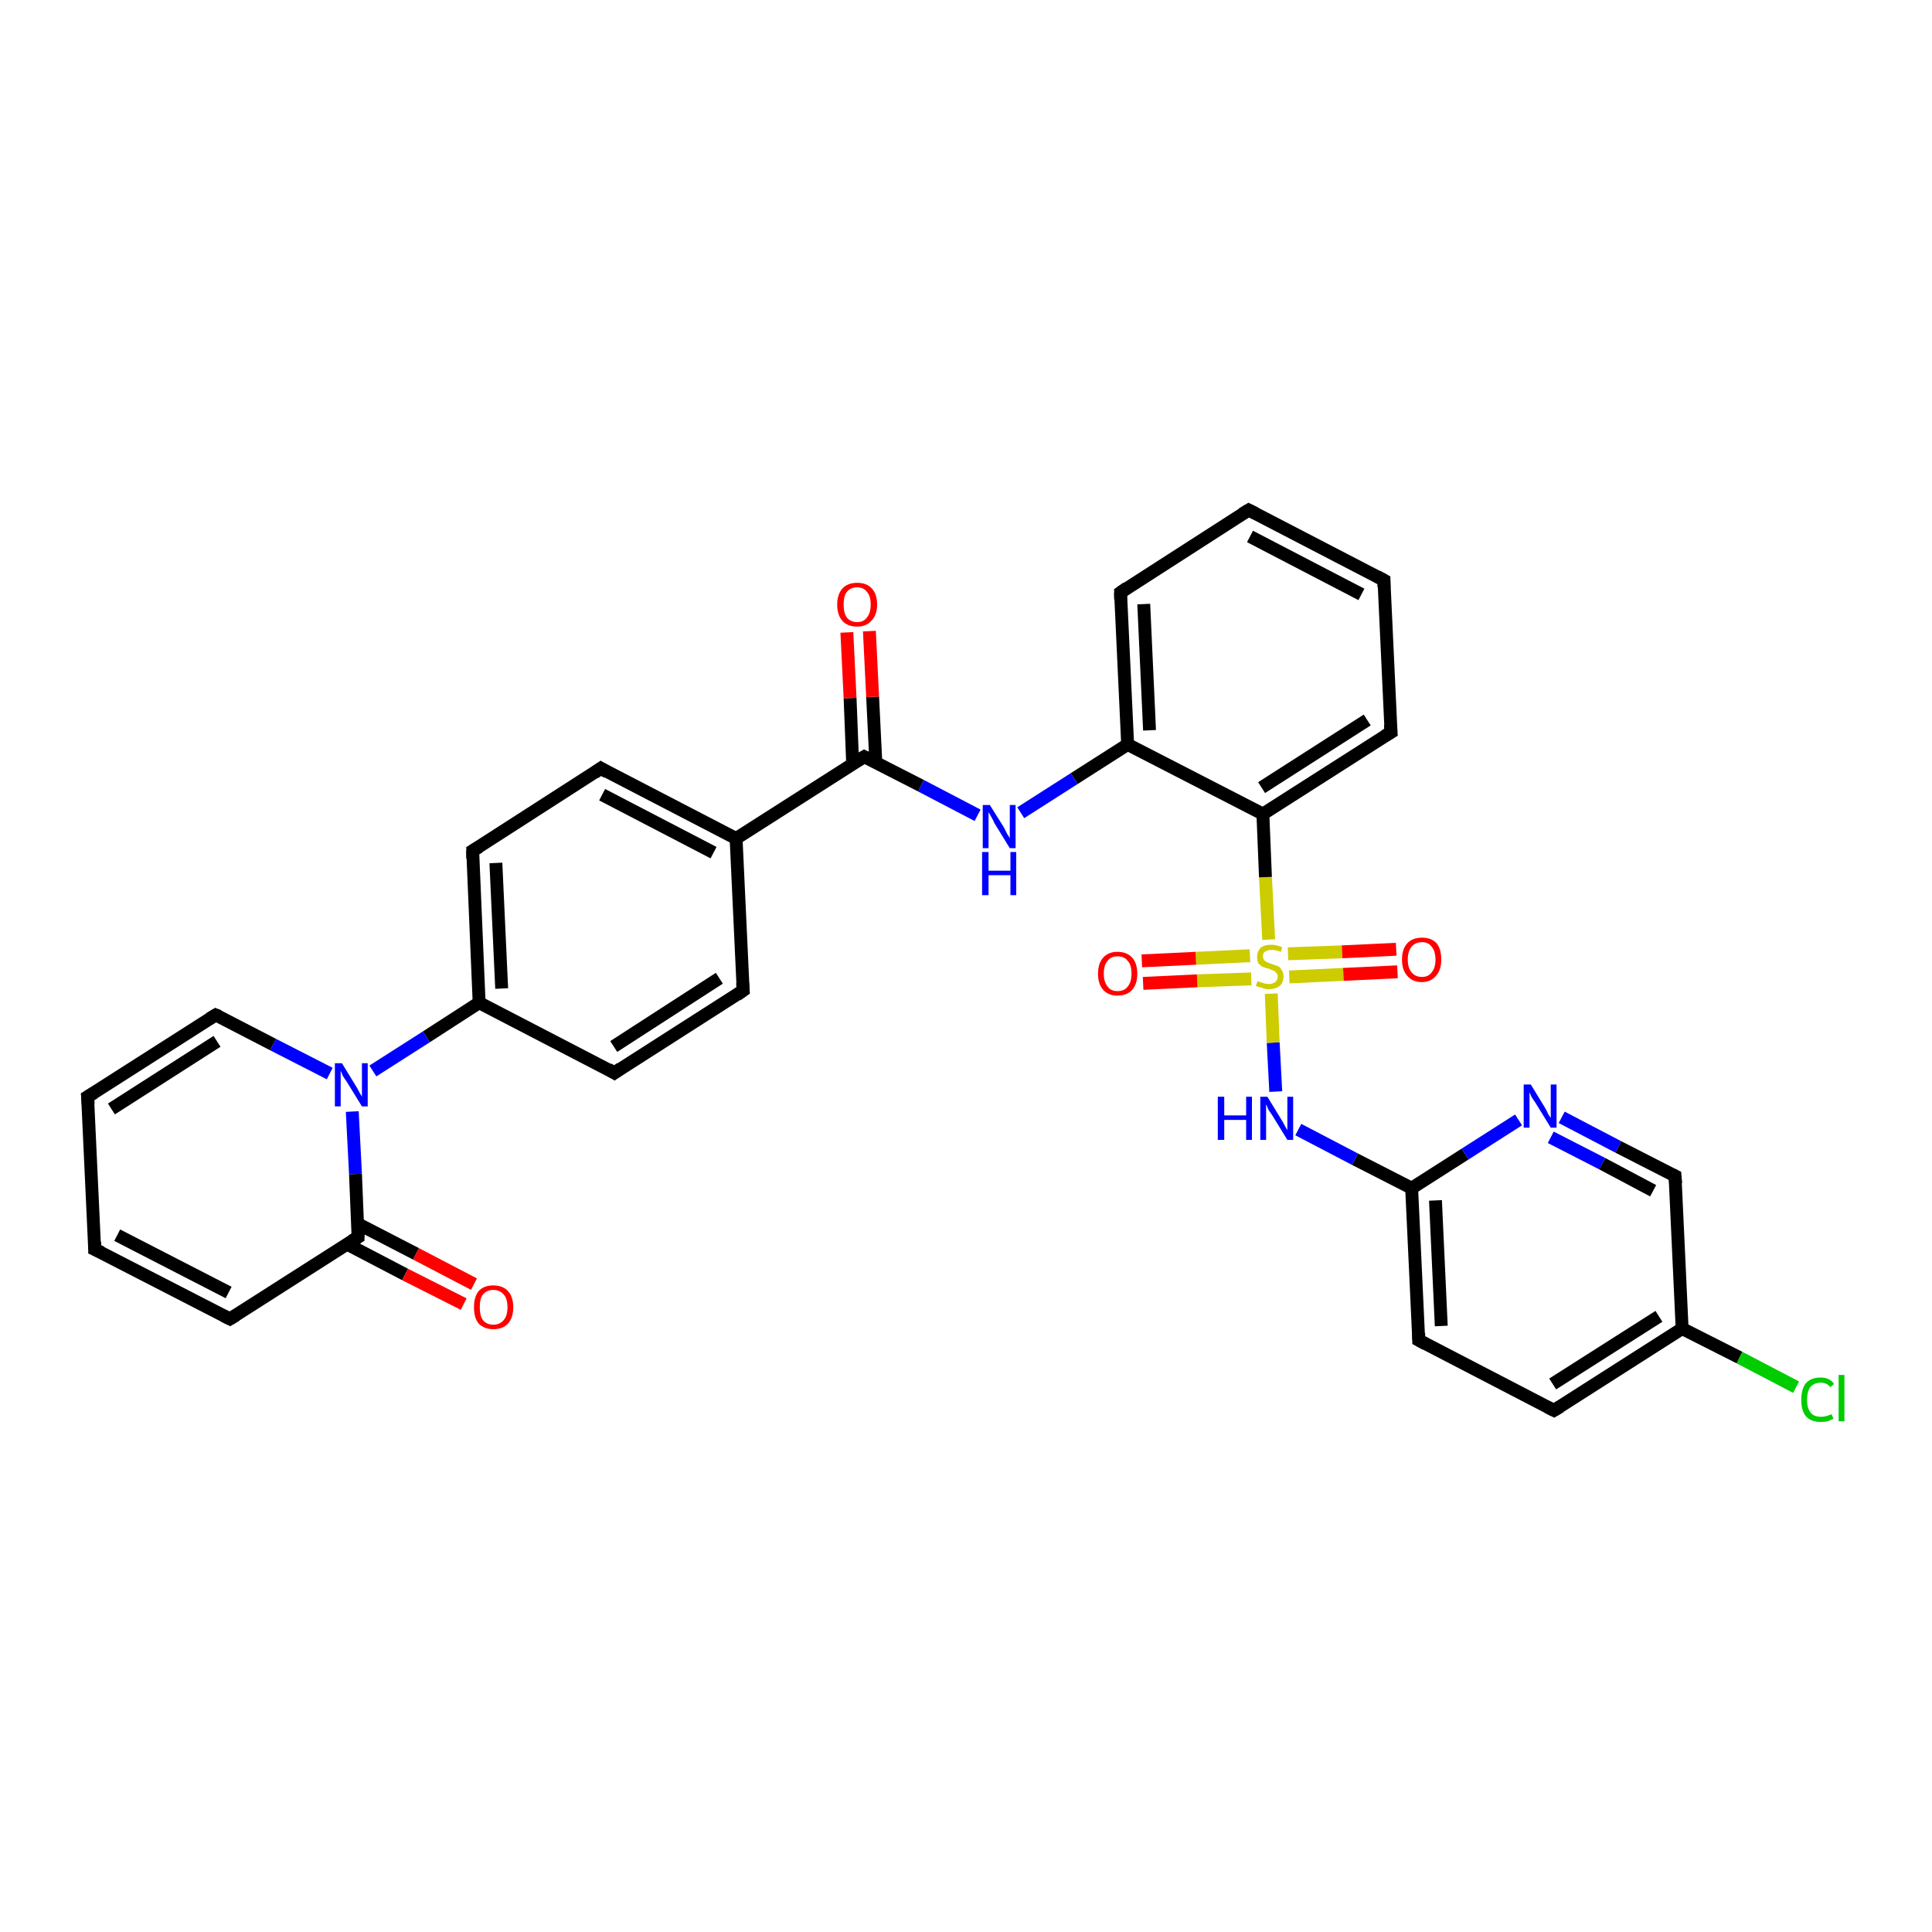 <?xml version='1.0' encoding='iso-8859-1'?>
<svg version='1.1' baseProfile='full'
              xmlns='http://www.w3.org/2000/svg'
                      xmlns:rdkit='http://www.rdkit.org/xml'
                      xmlns:xlink='http://www.w3.org/1999/xlink'
                  xml:space='preserve'
width='300px' height='300px' viewBox='0 0 300 300'>
<!-- END OF HEADER -->
<rect style='opacity:1.0;fill:#FFFFFF;stroke:none' width='300.0' height='300.0' x='0.0' y='0.0'> </rect>
<path class='bond-0 atom-0 atom-1' d='M 278.9,215.4 L 270.1,210.8' style='fill:none;fill-rule:evenodd;stroke:#00CC00;stroke-width:2.0px;stroke-linecap:butt;stroke-linejoin:miter;stroke-opacity:1' />
<path class='bond-0 atom-0 atom-1' d='M 270.1,210.8 L 261.2,206.3' style='fill:none;fill-rule:evenodd;stroke:#000000;stroke-width:2.0px;stroke-linecap:butt;stroke-linejoin:miter;stroke-opacity:1' />
<path class='bond-1 atom-1 atom-2' d='M 261.2,206.3 L 241.3,219.0' style='fill:none;fill-rule:evenodd;stroke:#000000;stroke-width:2.0px;stroke-linecap:butt;stroke-linejoin:miter;stroke-opacity:1' />
<path class='bond-1 atom-1 atom-2' d='M 257.6,204.4 L 241.1,214.9' style='fill:none;fill-rule:evenodd;stroke:#000000;stroke-width:2.0px;stroke-linecap:butt;stroke-linejoin:miter;stroke-opacity:1' />
<path class='bond-2 atom-2 atom-3' d='M 241.3,219.0 L 220.3,208.1' style='fill:none;fill-rule:evenodd;stroke:#000000;stroke-width:2.0px;stroke-linecap:butt;stroke-linejoin:miter;stroke-opacity:1' />
<path class='bond-3 atom-3 atom-4' d='M 220.3,208.1 L 219.2,184.5' style='fill:none;fill-rule:evenodd;stroke:#000000;stroke-width:2.0px;stroke-linecap:butt;stroke-linejoin:miter;stroke-opacity:1' />
<path class='bond-3 atom-3 atom-4' d='M 223.8,205.9 L 222.9,186.4' style='fill:none;fill-rule:evenodd;stroke:#000000;stroke-width:2.0px;stroke-linecap:butt;stroke-linejoin:miter;stroke-opacity:1' />
<path class='bond-4 atom-4 atom-5' d='M 219.2,184.5 L 227.5,179.2' style='fill:none;fill-rule:evenodd;stroke:#000000;stroke-width:2.0px;stroke-linecap:butt;stroke-linejoin:miter;stroke-opacity:1' />
<path class='bond-4 atom-4 atom-5' d='M 227.5,179.2 L 235.8,173.9' style='fill:none;fill-rule:evenodd;stroke:#0000FF;stroke-width:2.0px;stroke-linecap:butt;stroke-linejoin:miter;stroke-opacity:1' />
<path class='bond-5 atom-5 atom-6' d='M 242.5,173.5 L 251.3,178.1' style='fill:none;fill-rule:evenodd;stroke:#0000FF;stroke-width:2.0px;stroke-linecap:butt;stroke-linejoin:miter;stroke-opacity:1' />
<path class='bond-5 atom-5 atom-6' d='M 251.3,178.1 L 260.1,182.6' style='fill:none;fill-rule:evenodd;stroke:#000000;stroke-width:2.0px;stroke-linecap:butt;stroke-linejoin:miter;stroke-opacity:1' />
<path class='bond-5 atom-5 atom-6' d='M 240.8,176.6 L 248.8,180.7' style='fill:none;fill-rule:evenodd;stroke:#0000FF;stroke-width:2.0px;stroke-linecap:butt;stroke-linejoin:miter;stroke-opacity:1' />
<path class='bond-5 atom-5 atom-6' d='M 248.8,180.7 L 256.7,184.9' style='fill:none;fill-rule:evenodd;stroke:#000000;stroke-width:2.0px;stroke-linecap:butt;stroke-linejoin:miter;stroke-opacity:1' />
<path class='bond-6 atom-4 atom-7' d='M 219.2,184.5 L 210.4,180.0' style='fill:none;fill-rule:evenodd;stroke:#000000;stroke-width:2.0px;stroke-linecap:butt;stroke-linejoin:miter;stroke-opacity:1' />
<path class='bond-6 atom-4 atom-7' d='M 210.4,180.0 L 201.6,175.4' style='fill:none;fill-rule:evenodd;stroke:#0000FF;stroke-width:2.0px;stroke-linecap:butt;stroke-linejoin:miter;stroke-opacity:1' />
<path class='bond-7 atom-7 atom-8' d='M 198.1,169.5 L 197.7,161.9' style='fill:none;fill-rule:evenodd;stroke:#0000FF;stroke-width:2.0px;stroke-linecap:butt;stroke-linejoin:miter;stroke-opacity:1' />
<path class='bond-7 atom-7 atom-8' d='M 197.7,161.9 L 197.4,154.3' style='fill:none;fill-rule:evenodd;stroke:#CCCC00;stroke-width:2.0px;stroke-linecap:butt;stroke-linejoin:miter;stroke-opacity:1' />
<path class='bond-8 atom-8 atom-9' d='M 200.2,151.7 L 208.6,151.3' style='fill:none;fill-rule:evenodd;stroke:#CCCC00;stroke-width:2.0px;stroke-linecap:butt;stroke-linejoin:miter;stroke-opacity:1' />
<path class='bond-8 atom-8 atom-9' d='M 208.6,151.3 L 217.0,150.9' style='fill:none;fill-rule:evenodd;stroke:#FF0000;stroke-width:2.0px;stroke-linecap:butt;stroke-linejoin:miter;stroke-opacity:1' />
<path class='bond-8 atom-8 atom-9' d='M 200.0,148.1 L 208.4,147.8' style='fill:none;fill-rule:evenodd;stroke:#CCCC00;stroke-width:2.0px;stroke-linecap:butt;stroke-linejoin:miter;stroke-opacity:1' />
<path class='bond-8 atom-8 atom-9' d='M 208.4,147.8 L 216.8,147.4' style='fill:none;fill-rule:evenodd;stroke:#FF0000;stroke-width:2.0px;stroke-linecap:butt;stroke-linejoin:miter;stroke-opacity:1' />
<path class='bond-9 atom-8 atom-10' d='M 194.1,148.4 L 185.7,148.8' style='fill:none;fill-rule:evenodd;stroke:#CCCC00;stroke-width:2.0px;stroke-linecap:butt;stroke-linejoin:miter;stroke-opacity:1' />
<path class='bond-9 atom-8 atom-10' d='M 185.7,148.8 L 177.3,149.2' style='fill:none;fill-rule:evenodd;stroke:#FF0000;stroke-width:2.0px;stroke-linecap:butt;stroke-linejoin:miter;stroke-opacity:1' />
<path class='bond-9 atom-8 atom-10' d='M 194.3,152.0 L 185.9,152.3' style='fill:none;fill-rule:evenodd;stroke:#CCCC00;stroke-width:2.0px;stroke-linecap:butt;stroke-linejoin:miter;stroke-opacity:1' />
<path class='bond-9 atom-8 atom-10' d='M 185.9,152.3 L 177.5,152.7' style='fill:none;fill-rule:evenodd;stroke:#FF0000;stroke-width:2.0px;stroke-linecap:butt;stroke-linejoin:miter;stroke-opacity:1' />
<path class='bond-10 atom-8 atom-11' d='M 197.0,145.9 L 196.5,136.2' style='fill:none;fill-rule:evenodd;stroke:#CCCC00;stroke-width:2.0px;stroke-linecap:butt;stroke-linejoin:miter;stroke-opacity:1' />
<path class='bond-10 atom-8 atom-11' d='M 196.5,136.2 L 196.1,126.4' style='fill:none;fill-rule:evenodd;stroke:#000000;stroke-width:2.0px;stroke-linecap:butt;stroke-linejoin:miter;stroke-opacity:1' />
<path class='bond-11 atom-11 atom-12' d='M 196.1,126.4 L 216.0,113.7' style='fill:none;fill-rule:evenodd;stroke:#000000;stroke-width:2.0px;stroke-linecap:butt;stroke-linejoin:miter;stroke-opacity:1' />
<path class='bond-11 atom-11 atom-12' d='M 195.9,122.3 L 212.3,111.8' style='fill:none;fill-rule:evenodd;stroke:#000000;stroke-width:2.0px;stroke-linecap:butt;stroke-linejoin:miter;stroke-opacity:1' />
<path class='bond-12 atom-12 atom-13' d='M 216.0,113.7 L 214.9,90.1' style='fill:none;fill-rule:evenodd;stroke:#000000;stroke-width:2.0px;stroke-linecap:butt;stroke-linejoin:miter;stroke-opacity:1' />
<path class='bond-13 atom-13 atom-14' d='M 214.9,90.1 L 193.9,79.2' style='fill:none;fill-rule:evenodd;stroke:#000000;stroke-width:2.0px;stroke-linecap:butt;stroke-linejoin:miter;stroke-opacity:1' />
<path class='bond-13 atom-13 atom-14' d='M 211.4,92.3 L 194.1,83.3' style='fill:none;fill-rule:evenodd;stroke:#000000;stroke-width:2.0px;stroke-linecap:butt;stroke-linejoin:miter;stroke-opacity:1' />
<path class='bond-14 atom-14 atom-15' d='M 193.9,79.2 L 174.0,92.0' style='fill:none;fill-rule:evenodd;stroke:#000000;stroke-width:2.0px;stroke-linecap:butt;stroke-linejoin:miter;stroke-opacity:1' />
<path class='bond-15 atom-15 atom-16' d='M 174.0,92.0 L 175.1,115.6' style='fill:none;fill-rule:evenodd;stroke:#000000;stroke-width:2.0px;stroke-linecap:butt;stroke-linejoin:miter;stroke-opacity:1' />
<path class='bond-15 atom-15 atom-16' d='M 177.6,93.8 L 178.5,113.4' style='fill:none;fill-rule:evenodd;stroke:#000000;stroke-width:2.0px;stroke-linecap:butt;stroke-linejoin:miter;stroke-opacity:1' />
<path class='bond-16 atom-16 atom-17' d='M 175.1,115.6 L 166.8,120.9' style='fill:none;fill-rule:evenodd;stroke:#000000;stroke-width:2.0px;stroke-linecap:butt;stroke-linejoin:miter;stroke-opacity:1' />
<path class='bond-16 atom-16 atom-17' d='M 166.8,120.9 L 158.5,126.2' style='fill:none;fill-rule:evenodd;stroke:#0000FF;stroke-width:2.0px;stroke-linecap:butt;stroke-linejoin:miter;stroke-opacity:1' />
<path class='bond-17 atom-17 atom-18' d='M 151.8,126.6 L 143.0,122.0' style='fill:none;fill-rule:evenodd;stroke:#0000FF;stroke-width:2.0px;stroke-linecap:butt;stroke-linejoin:miter;stroke-opacity:1' />
<path class='bond-17 atom-17 atom-18' d='M 143.0,122.0 L 134.2,117.5' style='fill:none;fill-rule:evenodd;stroke:#000000;stroke-width:2.0px;stroke-linecap:butt;stroke-linejoin:miter;stroke-opacity:1' />
<path class='bond-18 atom-18 atom-19' d='M 136.0,118.4 L 135.5,108.2' style='fill:none;fill-rule:evenodd;stroke:#000000;stroke-width:2.0px;stroke-linecap:butt;stroke-linejoin:miter;stroke-opacity:1' />
<path class='bond-18 atom-18 atom-19' d='M 135.5,108.2 L 135.0,98.0' style='fill:none;fill-rule:evenodd;stroke:#FF0000;stroke-width:2.0px;stroke-linecap:butt;stroke-linejoin:miter;stroke-opacity:1' />
<path class='bond-18 atom-18 atom-19' d='M 132.4,118.6 L 132.0,108.4' style='fill:none;fill-rule:evenodd;stroke:#000000;stroke-width:2.0px;stroke-linecap:butt;stroke-linejoin:miter;stroke-opacity:1' />
<path class='bond-18 atom-18 atom-19' d='M 132.0,108.4 L 131.5,98.2' style='fill:none;fill-rule:evenodd;stroke:#FF0000;stroke-width:2.0px;stroke-linecap:butt;stroke-linejoin:miter;stroke-opacity:1' />
<path class='bond-19 atom-18 atom-20' d='M 134.2,117.5 L 114.3,130.2' style='fill:none;fill-rule:evenodd;stroke:#000000;stroke-width:2.0px;stroke-linecap:butt;stroke-linejoin:miter;stroke-opacity:1' />
<path class='bond-20 atom-20 atom-21' d='M 114.3,130.2 L 93.3,119.3' style='fill:none;fill-rule:evenodd;stroke:#000000;stroke-width:2.0px;stroke-linecap:butt;stroke-linejoin:miter;stroke-opacity:1' />
<path class='bond-20 atom-20 atom-21' d='M 110.8,132.4 L 93.5,123.4' style='fill:none;fill-rule:evenodd;stroke:#000000;stroke-width:2.0px;stroke-linecap:butt;stroke-linejoin:miter;stroke-opacity:1' />
<path class='bond-21 atom-21 atom-22' d='M 93.3,119.3 L 73.4,132.1' style='fill:none;fill-rule:evenodd;stroke:#000000;stroke-width:2.0px;stroke-linecap:butt;stroke-linejoin:miter;stroke-opacity:1' />
<path class='bond-22 atom-22 atom-23' d='M 73.4,132.1 L 74.4,155.7' style='fill:none;fill-rule:evenodd;stroke:#000000;stroke-width:2.0px;stroke-linecap:butt;stroke-linejoin:miter;stroke-opacity:1' />
<path class='bond-22 atom-22 atom-23' d='M 77.0,134.0 L 77.9,153.5' style='fill:none;fill-rule:evenodd;stroke:#000000;stroke-width:2.0px;stroke-linecap:butt;stroke-linejoin:miter;stroke-opacity:1' />
<path class='bond-23 atom-23 atom-24' d='M 74.4,155.7 L 95.4,166.6' style='fill:none;fill-rule:evenodd;stroke:#000000;stroke-width:2.0px;stroke-linecap:butt;stroke-linejoin:miter;stroke-opacity:1' />
<path class='bond-24 atom-24 atom-25' d='M 95.4,166.6 L 115.4,153.8' style='fill:none;fill-rule:evenodd;stroke:#000000;stroke-width:2.0px;stroke-linecap:butt;stroke-linejoin:miter;stroke-opacity:1' />
<path class='bond-24 atom-24 atom-25' d='M 95.3,162.5 L 111.7,151.9' style='fill:none;fill-rule:evenodd;stroke:#000000;stroke-width:2.0px;stroke-linecap:butt;stroke-linejoin:miter;stroke-opacity:1' />
<path class='bond-25 atom-23 atom-26' d='M 74.4,155.7 L 66.2,161.0' style='fill:none;fill-rule:evenodd;stroke:#000000;stroke-width:2.0px;stroke-linecap:butt;stroke-linejoin:miter;stroke-opacity:1' />
<path class='bond-25 atom-23 atom-26' d='M 66.2,161.0 L 57.9,166.3' style='fill:none;fill-rule:evenodd;stroke:#0000FF;stroke-width:2.0px;stroke-linecap:butt;stroke-linejoin:miter;stroke-opacity:1' />
<path class='bond-26 atom-26 atom-27' d='M 51.2,166.7 L 42.4,162.2' style='fill:none;fill-rule:evenodd;stroke:#0000FF;stroke-width:2.0px;stroke-linecap:butt;stroke-linejoin:miter;stroke-opacity:1' />
<path class='bond-26 atom-26 atom-27' d='M 42.4,162.2 L 33.5,157.6' style='fill:none;fill-rule:evenodd;stroke:#000000;stroke-width:2.0px;stroke-linecap:butt;stroke-linejoin:miter;stroke-opacity:1' />
<path class='bond-27 atom-27 atom-28' d='M 33.5,157.6 L 13.6,170.3' style='fill:none;fill-rule:evenodd;stroke:#000000;stroke-width:2.0px;stroke-linecap:butt;stroke-linejoin:miter;stroke-opacity:1' />
<path class='bond-27 atom-27 atom-28' d='M 33.7,161.7 L 17.3,172.2' style='fill:none;fill-rule:evenodd;stroke:#000000;stroke-width:2.0px;stroke-linecap:butt;stroke-linejoin:miter;stroke-opacity:1' />
<path class='bond-28 atom-28 atom-29' d='M 13.6,170.3 L 14.7,194.0' style='fill:none;fill-rule:evenodd;stroke:#000000;stroke-width:2.0px;stroke-linecap:butt;stroke-linejoin:miter;stroke-opacity:1' />
<path class='bond-29 atom-29 atom-30' d='M 14.7,194.0 L 35.7,204.8' style='fill:none;fill-rule:evenodd;stroke:#000000;stroke-width:2.0px;stroke-linecap:butt;stroke-linejoin:miter;stroke-opacity:1' />
<path class='bond-29 atom-29 atom-30' d='M 18.2,191.8 L 35.5,200.7' style='fill:none;fill-rule:evenodd;stroke:#000000;stroke-width:2.0px;stroke-linecap:butt;stroke-linejoin:miter;stroke-opacity:1' />
<path class='bond-30 atom-30 atom-31' d='M 35.7,204.8 L 55.6,192.1' style='fill:none;fill-rule:evenodd;stroke:#000000;stroke-width:2.0px;stroke-linecap:butt;stroke-linejoin:miter;stroke-opacity:1' />
<path class='bond-31 atom-31 atom-32' d='M 53.9,193.2 L 62.9,197.9' style='fill:none;fill-rule:evenodd;stroke:#000000;stroke-width:2.0px;stroke-linecap:butt;stroke-linejoin:miter;stroke-opacity:1' />
<path class='bond-31 atom-31 atom-32' d='M 62.9,197.9 L 72.0,202.5' style='fill:none;fill-rule:evenodd;stroke:#FF0000;stroke-width:2.0px;stroke-linecap:butt;stroke-linejoin:miter;stroke-opacity:1' />
<path class='bond-31 atom-31 atom-32' d='M 55.5,190.0 L 64.6,194.7' style='fill:none;fill-rule:evenodd;stroke:#000000;stroke-width:2.0px;stroke-linecap:butt;stroke-linejoin:miter;stroke-opacity:1' />
<path class='bond-31 atom-31 atom-32' d='M 64.6,194.7 L 73.6,199.4' style='fill:none;fill-rule:evenodd;stroke:#FF0000;stroke-width:2.0px;stroke-linecap:butt;stroke-linejoin:miter;stroke-opacity:1' />
<path class='bond-32 atom-6 atom-1' d='M 260.1,182.6 L 261.2,206.3' style='fill:none;fill-rule:evenodd;stroke:#000000;stroke-width:2.0px;stroke-linecap:butt;stroke-linejoin:miter;stroke-opacity:1' />
<path class='bond-33 atom-16 atom-11' d='M 175.1,115.6 L 196.1,126.4' style='fill:none;fill-rule:evenodd;stroke:#000000;stroke-width:2.0px;stroke-linecap:butt;stroke-linejoin:miter;stroke-opacity:1' />
<path class='bond-34 atom-25 atom-20' d='M 115.4,153.8 L 114.3,130.2' style='fill:none;fill-rule:evenodd;stroke:#000000;stroke-width:2.0px;stroke-linecap:butt;stroke-linejoin:miter;stroke-opacity:1' />
<path class='bond-35 atom-31 atom-26' d='M 55.6,192.1 L 55.2,182.3' style='fill:none;fill-rule:evenodd;stroke:#000000;stroke-width:2.0px;stroke-linecap:butt;stroke-linejoin:miter;stroke-opacity:1' />
<path class='bond-35 atom-31 atom-26' d='M 55.2,182.3 L 54.7,172.6' style='fill:none;fill-rule:evenodd;stroke:#0000FF;stroke-width:2.0px;stroke-linecap:butt;stroke-linejoin:miter;stroke-opacity:1' />
<path d='M 242.3,218.4 L 241.3,219.0 L 240.3,218.5' style='fill:none;stroke:#000000;stroke-width:2.0px;stroke-linecap:butt;stroke-linejoin:miter;stroke-opacity:1;' />
<path d='M 221.4,208.7 L 220.3,208.1 L 220.3,207.0' style='fill:none;stroke:#000000;stroke-width:2.0px;stroke-linecap:butt;stroke-linejoin:miter;stroke-opacity:1;' />
<path d='M 259.7,182.4 L 260.1,182.6 L 260.2,183.8' style='fill:none;stroke:#000000;stroke-width:2.0px;stroke-linecap:butt;stroke-linejoin:miter;stroke-opacity:1;' />
<path d='M 215.0,114.3 L 216.0,113.7 L 215.9,112.5' style='fill:none;stroke:#000000;stroke-width:2.0px;stroke-linecap:butt;stroke-linejoin:miter;stroke-opacity:1;' />
<path d='M 214.9,91.2 L 214.9,90.1 L 213.8,89.5' style='fill:none;stroke:#000000;stroke-width:2.0px;stroke-linecap:butt;stroke-linejoin:miter;stroke-opacity:1;' />
<path d='M 194.9,79.7 L 193.9,79.2 L 192.9,79.8' style='fill:none;stroke:#000000;stroke-width:2.0px;stroke-linecap:butt;stroke-linejoin:miter;stroke-opacity:1;' />
<path d='M 175.0,91.3 L 174.0,92.0 L 174.0,93.1' style='fill:none;stroke:#000000;stroke-width:2.0px;stroke-linecap:butt;stroke-linejoin:miter;stroke-opacity:1;' />
<path d='M 134.6,117.7 L 134.2,117.5 L 133.2,118.1' style='fill:none;stroke:#000000;stroke-width:2.0px;stroke-linecap:butt;stroke-linejoin:miter;stroke-opacity:1;' />
<path d='M 94.3,119.9 L 93.3,119.3 L 92.3,120.0' style='fill:none;stroke:#000000;stroke-width:2.0px;stroke-linecap:butt;stroke-linejoin:miter;stroke-opacity:1;' />
<path d='M 74.4,131.5 L 73.4,132.1 L 73.4,133.3' style='fill:none;stroke:#000000;stroke-width:2.0px;stroke-linecap:butt;stroke-linejoin:miter;stroke-opacity:1;' />
<path d='M 94.4,166.0 L 95.4,166.6 L 96.4,165.9' style='fill:none;stroke:#000000;stroke-width:2.0px;stroke-linecap:butt;stroke-linejoin:miter;stroke-opacity:1;' />
<path d='M 114.4,154.5 L 115.4,153.8 L 115.3,152.6' style='fill:none;stroke:#000000;stroke-width:2.0px;stroke-linecap:butt;stroke-linejoin:miter;stroke-opacity:1;' />
<path d='M 34.0,157.8 L 33.5,157.6 L 32.5,158.2' style='fill:none;stroke:#000000;stroke-width:2.0px;stroke-linecap:butt;stroke-linejoin:miter;stroke-opacity:1;' />
<path d='M 14.6,169.7 L 13.6,170.3 L 13.7,171.5' style='fill:none;stroke:#000000;stroke-width:2.0px;stroke-linecap:butt;stroke-linejoin:miter;stroke-opacity:1;' />
<path d='M 14.7,192.8 L 14.7,194.0 L 15.8,194.5' style='fill:none;stroke:#000000;stroke-width:2.0px;stroke-linecap:butt;stroke-linejoin:miter;stroke-opacity:1;' />
<path d='M 34.7,204.3 L 35.7,204.8 L 36.7,204.2' style='fill:none;stroke:#000000;stroke-width:2.0px;stroke-linecap:butt;stroke-linejoin:miter;stroke-opacity:1;' />
<path d='M 54.6,192.7 L 55.6,192.1 L 55.6,191.6' style='fill:none;stroke:#000000;stroke-width:2.0px;stroke-linecap:butt;stroke-linejoin:miter;stroke-opacity:1;' />
<path class='atom-0' d='M 279.7 217.4
Q 279.7 215.7, 280.4 214.8
Q 281.2 213.9, 282.7 213.9
Q 284.1 213.9, 284.8 214.9
L 284.2 215.4
Q 283.7 214.7, 282.7 214.7
Q 281.7 214.7, 281.1 215.4
Q 280.6 216.1, 280.6 217.4
Q 280.6 218.7, 281.2 219.4
Q 281.7 220.0, 282.8 220.0
Q 283.5 220.0, 284.4 219.6
L 284.7 220.3
Q 284.3 220.5, 283.8 220.7
Q 283.3 220.8, 282.7 220.8
Q 281.2 220.8, 280.4 219.9
Q 279.7 219.0, 279.7 217.4
' fill='#00CC00'/>
<path class='atom-0' d='M 285.5 213.5
L 286.4 213.5
L 286.4 220.7
L 285.5 220.7
L 285.5 213.5
' fill='#00CC00'/>
<path class='atom-5' d='M 237.7 168.4
L 239.9 172.0
Q 240.1 172.3, 240.4 173.0
Q 240.8 173.6, 240.8 173.6
L 240.8 168.4
L 241.7 168.4
L 241.7 175.1
L 240.8 175.1
L 238.4 171.2
Q 238.1 170.8, 237.8 170.3
Q 237.6 169.8, 237.5 169.6
L 237.5 175.1
L 236.6 175.1
L 236.6 168.4
L 237.7 168.4
' fill='#0000FF'/>
<path class='atom-7' d='M 189.1 170.3
L 190.1 170.3
L 190.1 173.2
L 193.5 173.2
L 193.5 170.3
L 194.4 170.3
L 194.4 177.0
L 193.5 177.0
L 193.5 173.9
L 190.1 173.9
L 190.1 177.0
L 189.1 177.0
L 189.1 170.3
' fill='#0000FF'/>
<path class='atom-7' d='M 196.8 170.3
L 199.0 173.9
Q 199.2 174.2, 199.5 174.8
Q 199.9 175.5, 199.9 175.5
L 199.9 170.3
L 200.8 170.3
L 200.8 177.0
L 199.9 177.0
L 197.5 173.1
Q 197.2 172.7, 196.9 172.2
Q 196.7 171.6, 196.6 171.5
L 196.6 177.0
L 195.7 177.0
L 195.7 170.3
L 196.8 170.3
' fill='#0000FF'/>
<path class='atom-8' d='M 195.3 152.3
Q 195.3 152.4, 195.7 152.5
Q 196.0 152.6, 196.3 152.7
Q 196.7 152.8, 197.0 152.8
Q 197.6 152.8, 198.0 152.5
Q 198.4 152.2, 198.4 151.6
Q 198.4 151.3, 198.2 151.1
Q 198.0 150.8, 197.7 150.7
Q 197.4 150.6, 197.0 150.4
Q 196.4 150.3, 196.0 150.1
Q 195.7 149.9, 195.4 149.6
Q 195.2 149.2, 195.2 148.6
Q 195.2 147.8, 195.7 147.2
Q 196.3 146.7, 197.4 146.7
Q 198.2 146.7, 199.1 147.1
L 198.9 147.8
Q 198.1 147.5, 197.5 147.5
Q 196.8 147.5, 196.4 147.8
Q 196.1 148.0, 196.1 148.5
Q 196.1 148.8, 196.3 149.1
Q 196.5 149.3, 196.7 149.4
Q 197.0 149.5, 197.5 149.7
Q 198.1 149.9, 198.4 150.0
Q 198.8 150.2, 199.0 150.6
Q 199.3 151.0, 199.3 151.6
Q 199.3 152.6, 198.7 153.1
Q 198.1 153.6, 197.0 153.6
Q 196.4 153.6, 196.0 153.4
Q 195.5 153.3, 195.0 153.1
L 195.3 152.3
' fill='#CCCC00'/>
<path class='atom-9' d='M 217.7 149.0
Q 217.7 147.4, 218.5 146.5
Q 219.3 145.6, 220.8 145.6
Q 222.3 145.6, 223.1 146.5
Q 223.8 147.4, 223.8 149.0
Q 223.8 150.6, 223.0 151.5
Q 222.2 152.5, 220.8 152.5
Q 219.3 152.5, 218.5 151.5
Q 217.7 150.6, 217.7 149.0
M 220.8 151.7
Q 221.8 151.7, 222.3 151.0
Q 222.9 150.3, 222.9 149.0
Q 222.9 147.7, 222.3 147.0
Q 221.8 146.3, 220.8 146.3
Q 219.8 146.3, 219.2 147.0
Q 218.6 147.7, 218.6 149.0
Q 218.6 150.3, 219.2 151.0
Q 219.8 151.7, 220.8 151.7
' fill='#FF0000'/>
<path class='atom-10' d='M 170.5 151.2
Q 170.5 149.6, 171.3 148.7
Q 172.1 147.8, 173.5 147.8
Q 175.0 147.8, 175.8 148.7
Q 176.6 149.6, 176.6 151.2
Q 176.6 152.8, 175.8 153.7
Q 175.0 154.6, 173.5 154.6
Q 172.1 154.6, 171.3 153.7
Q 170.5 152.8, 170.5 151.2
M 173.5 153.9
Q 174.6 153.9, 175.1 153.2
Q 175.7 152.5, 175.7 151.2
Q 175.7 149.8, 175.1 149.2
Q 174.6 148.5, 173.5 148.5
Q 172.5 148.5, 172.0 149.2
Q 171.4 149.8, 171.4 151.2
Q 171.4 152.5, 172.0 153.2
Q 172.5 153.9, 173.5 153.9
' fill='#FF0000'/>
<path class='atom-17' d='M 153.7 125.0
L 155.9 128.5
Q 156.1 128.9, 156.4 129.5
Q 156.8 130.1, 156.8 130.2
L 156.8 125.0
L 157.7 125.0
L 157.7 131.7
L 156.8 131.7
L 154.4 127.8
Q 154.2 127.3, 153.9 126.8
Q 153.6 126.3, 153.5 126.1
L 153.5 131.7
L 152.6 131.7
L 152.6 125.0
L 153.7 125.0
' fill='#0000FF'/>
<path class='atom-17' d='M 152.5 132.3
L 153.5 132.3
L 153.5 135.2
L 156.9 135.2
L 156.9 132.3
L 157.8 132.3
L 157.8 139.0
L 156.9 139.0
L 156.9 135.9
L 153.5 135.9
L 153.5 139.0
L 152.5 139.0
L 152.5 132.3
' fill='#0000FF'/>
<path class='atom-19' d='M 130.0 93.9
Q 130.0 92.3, 130.8 91.4
Q 131.6 90.5, 133.1 90.5
Q 134.6 90.5, 135.4 91.4
Q 136.2 92.3, 136.2 93.9
Q 136.2 95.5, 135.3 96.4
Q 134.5 97.3, 133.1 97.3
Q 131.6 97.3, 130.8 96.4
Q 130.0 95.5, 130.0 93.9
M 133.1 96.6
Q 134.1 96.6, 134.6 95.9
Q 135.2 95.2, 135.2 93.9
Q 135.2 92.5, 134.6 91.9
Q 134.1 91.2, 133.1 91.2
Q 132.1 91.2, 131.5 91.9
Q 131.0 92.5, 131.0 93.9
Q 131.0 95.2, 131.5 95.9
Q 132.1 96.6, 133.1 96.6
' fill='#FF0000'/>
<path class='atom-26' d='M 53.1 165.1
L 55.3 168.7
Q 55.5 169.0, 55.8 169.6
Q 56.2 170.3, 56.2 170.3
L 56.2 165.1
L 57.1 165.1
L 57.1 171.8
L 56.2 171.8
L 53.8 167.9
Q 53.5 167.5, 53.2 167.0
Q 53.0 166.4, 52.9 166.3
L 52.9 171.8
L 52.0 171.8
L 52.0 165.1
L 53.1 165.1
' fill='#0000FF'/>
<path class='atom-32' d='M 73.6 203.0
Q 73.6 201.4, 74.3 200.5
Q 75.1 199.6, 76.6 199.6
Q 78.1 199.6, 78.9 200.5
Q 79.7 201.4, 79.7 203.0
Q 79.7 204.6, 78.9 205.5
Q 78.1 206.4, 76.6 206.4
Q 75.2 206.4, 74.3 205.5
Q 73.6 204.6, 73.6 203.0
M 76.6 205.7
Q 77.6 205.7, 78.2 205.0
Q 78.8 204.3, 78.8 203.0
Q 78.8 201.6, 78.2 201.0
Q 77.6 200.3, 76.6 200.3
Q 75.6 200.3, 75.0 201.0
Q 74.5 201.6, 74.5 203.0
Q 74.5 204.3, 75.0 205.0
Q 75.6 205.7, 76.6 205.7
' fill='#FF0000'/>
</svg>
